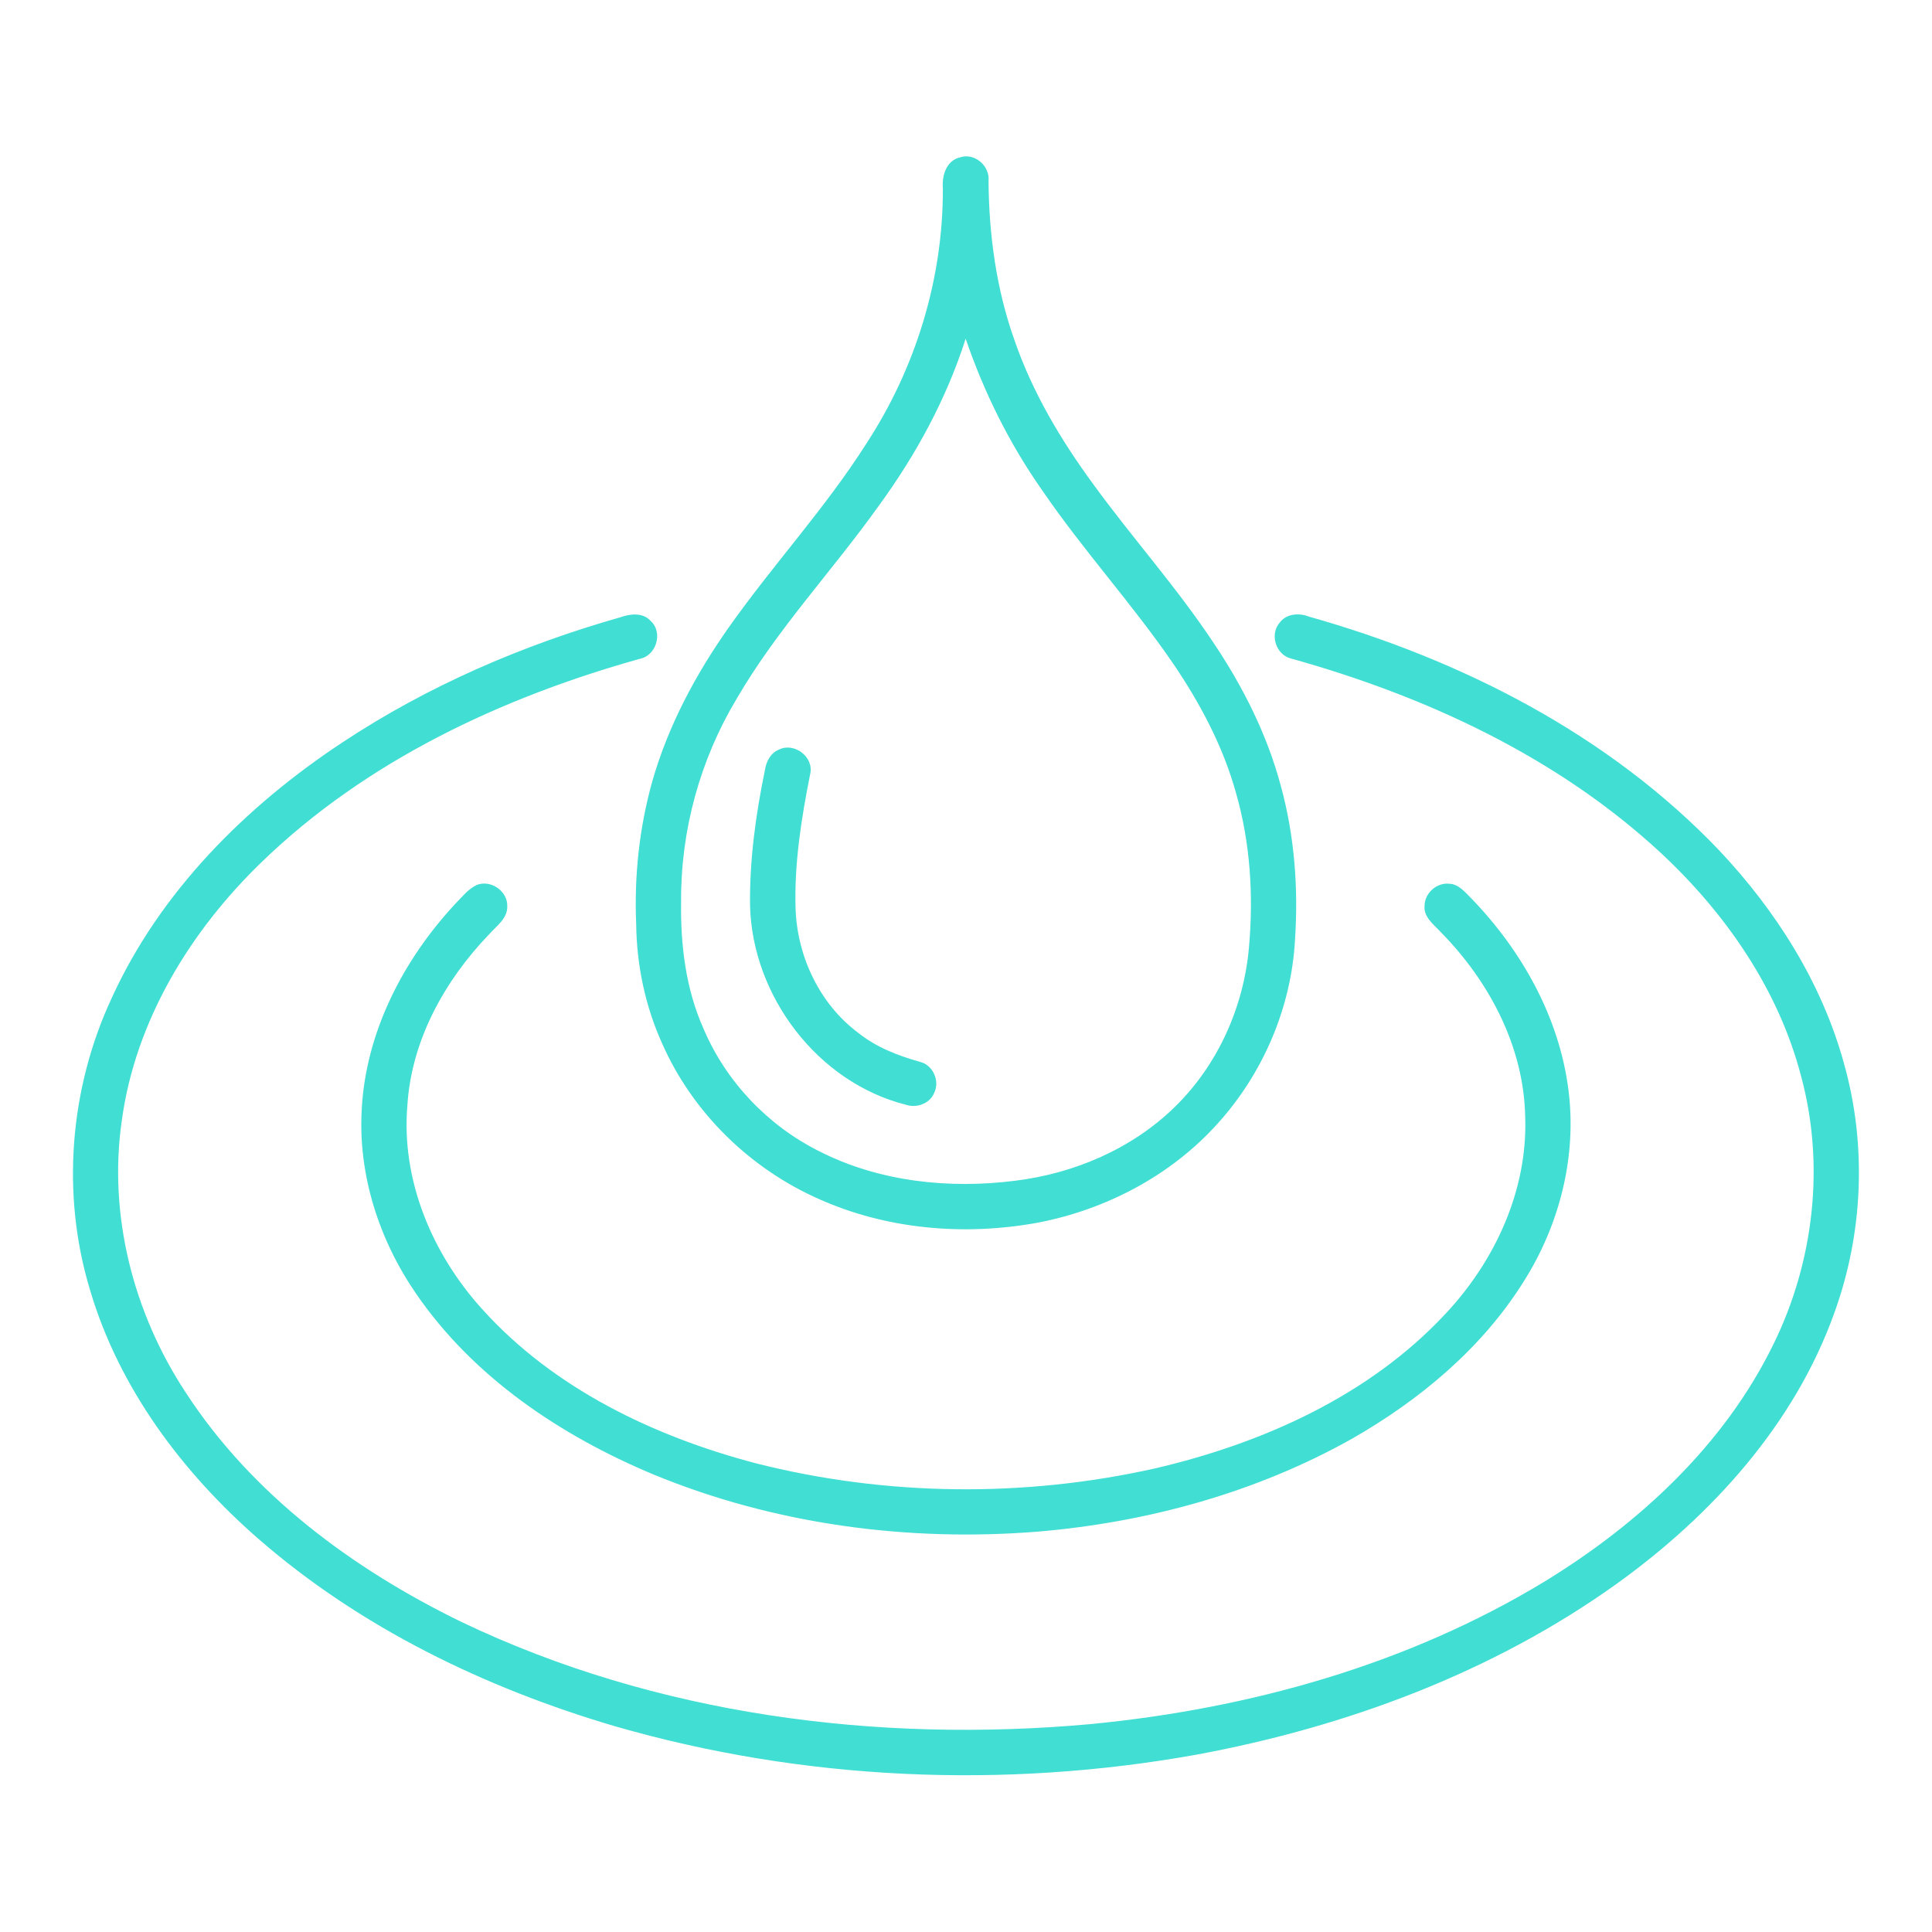 <svg width="512pt" height="512pt" viewBox="0 0 512 512" xmlns="http://www.w3.org/2000/svg"><g fill="#41ded3"><path d="M254.45 41.7c3.85-1.28 7.93 2.3 7.52 6.26.11 14.28 2.06 28.65 6.86 42.14 4.74 13.8 12.27 26.46 20.87 38.18 10.35 14.25 22.18 27.4 31.92 42.11 7.83 11.66 14.24 24.41 17.85 38.02 3.59 13.15 4.62 26.91 3.73 40.48-.94 17.99-8.42 35.49-20.48 48.83-12.37 13.79-29.58 22.82-47.69 26.3-19.37 3.54-39.93 1.83-57.99-6.26-18.25-8.05-33.49-22.9-41.55-41.19-4.48-9.89-6.75-20.72-6.89-31.55-.56-12.78.82-25.66 4.27-37.98 4.2-14.72 11.52-28.38 20.31-40.84 11.68-16.55 25.53-31.5 36.41-48.63 13.08-20 20.37-43.72 20.28-67.65-.28-3.33.89-7.4 4.58-8.22m1.46 48.06c-5.09 15.93-13.15 30.75-22.99 44.23-12.29 17.25-27 32.78-37.68 51.16-9.71 16.16-14.87 34.96-14.74 53.81-.17 11.47 1.23 23.15 5.96 33.7 5.92 13.95 16.98 25.57 30.51 32.37 15.92 8.14 34.47 10.11 52.06 7.88 15.65-1.92 30.96-8.46 42.3-19.55 11.4-11.11 18.29-26.51 19.66-42.31 1.23-13.77.36-27.82-3.5-41.13-3.42-12.21-9.44-23.53-16.53-33.97-10.88-15.91-23.97-30.17-34.83-46.1-8.64-12.3-15.36-25.88-20.22-40.09zM164.45 163.57c2.62-.93 5.9-1.3 7.97.97 3.39 3.04 1.52 9.25-2.92 10.07-36.71 10.28-72.51 27.07-100.14 53.83-18.94 18.28-33.47 42.07-37.07 68.45-3.65 25.08 3.04 51.06 16.91 72.11 17.56 27.06 44.38 46.86 73.09 60.83 51.56 24.66 110.19 32.2 166.78 27.07 42.02-4.07 83.83-15.71 120.1-37.68 25.17-15.37 47.87-36.33 60.89-63.15 10.69-21.83 13.62-47.5 7.21-71.02-6.01-22.93-20-43.09-37.22-59.1-27.43-25.4-62.23-41.49-97.96-51.45-3.96-1-5.64-6.34-3-9.44 1.79-2.46 5.15-2.7 7.81-1.65 40.47 11.42 79.51 31.3 108.76 62.01 15.01 15.93 27.11 35 32.96 56.22 6.16 21.65 5.17 45.2-2.52 66.34-10.55 29.49-32.46 53.61-57.57 71.68-32.95 23.62-71.82 38.01-111.5 45.35-51.06 9.16-104.26 6.85-154.13-7.56-34.34-10.12-67.41-26.1-94.52-49.73-20.12-17.58-36.85-39.92-44.49-65.77-7.71-25.32-5.48-53.33 5.64-77.3 12.83-28.26 35.55-50.95 61.19-67.89 22.58-14.95 47.72-25.81 73.73-33.19zM206.46 198.64c4.05-2 9.26 1.99 8.26 6.42-2.36 11.82-4.27 23.84-3.88 35.94.49 12.58 6.39 25.09 16.57 32.69 4.77 3.83 10.54 6.07 16.37 7.7 3.5.83 5.36 5.11 3.77 8.29-1.18 2.79-4.58 4.02-7.39 3.11-23.47-5.88-40.81-28.85-41.39-52.83-.14-12.04 1.5-24.03 3.93-35.8.33-2.29 1.49-4.63 3.76-5.52zM126.31 234.54c3.72-1.5 8.24 1.59 8.12 5.61.11 3.27-2.88 5.25-4.81 7.45-11.79 12.26-20.6 28.12-21.66 45.34-1.7 19.88 6.67 39.53 19.9 54.08 18.93 20.97 45.37 33.63 72.34 40.74 34.51 8.77 71.13 9.17 105.87 1.39 28.55-6.65 56.79-19.27 77.04-41.02 13.09-13.97 21.77-32.73 21.08-52.11-.32-18.56-9.52-35.95-22.35-48.97-1.83-2.04-4.66-3.99-4.31-7.08.06-3.3 3.2-6.1 6.48-5.77 2.55.05 4.21 2.24 5.88 3.86 13.39 13.83 23.34 31.55 25.77 50.82 2.26 17.66-2.41 35.84-11.9 50.79-11.06 17.66-27.52 31.35-45.47 41.61-25.47 14.3-54.24 22.16-83.27 24.62-34.49 2.76-69.79-1.92-101.85-15.15-24.54-10.25-47.75-25.77-62.95-47.98-9.75-14.18-15.35-31.44-14.36-48.73 1.06-20.46 10.99-39.67 24.78-54.5 1.77-1.78 3.36-3.89 5.67-5z"/></g></svg>
